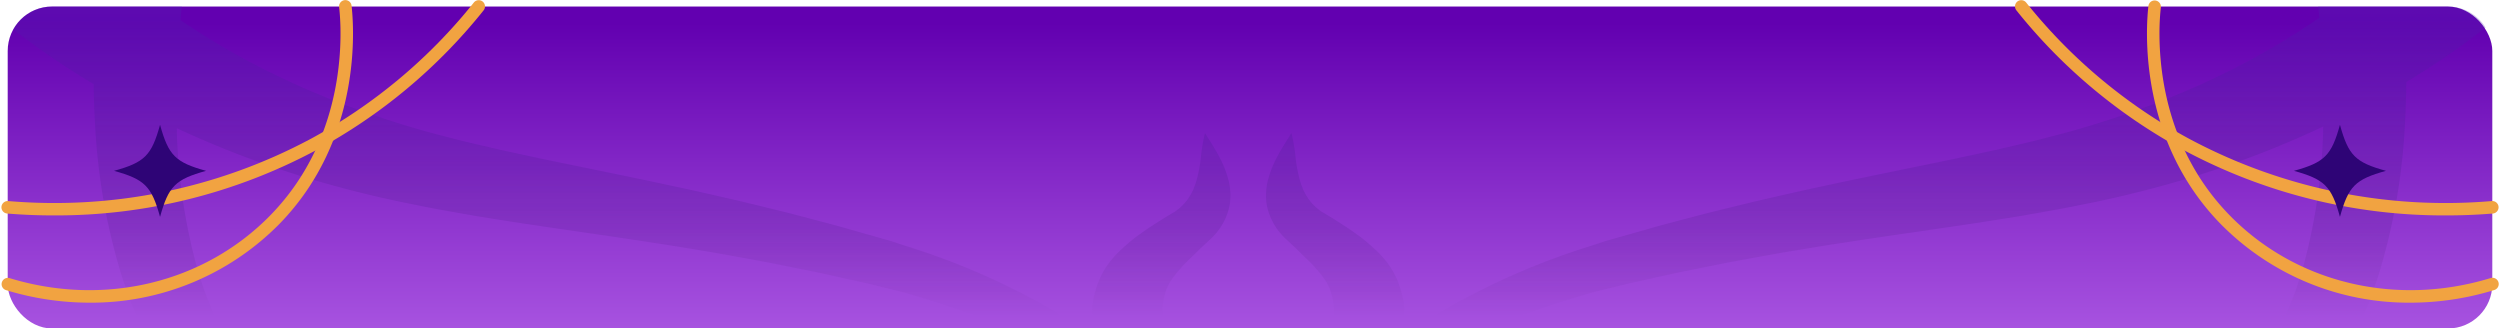 <svg xmlns="http://www.w3.org/2000/svg" xmlns:xlink="http://www.w3.org/1999/xlink" viewBox="0 0 399.34 52.472"><defs><style>.a{fill:url(#a);}.b{opacity:0.3;}.c{fill:url(#b);}.d{fill:url(#c);}.e{fill:url(#d);}.f{fill:url(#e);}.g{fill:none;}.h{fill:#f1a341;}.i{fill:#2e0476;}</style><linearGradient id="a" x1="199.67" y1="84.219" x2="199.67" y2="3.703" gradientUnits="userSpaceOnUse"><stop offset="0" stop-color="#d488ff"/><stop offset="1" stop-color="#6200b0"/></linearGradient><linearGradient id="b" x1="213.268" y1="-6.452" x2="213.268" y2="50.472" gradientUnits="userSpaceOnUse"><stop offset="0" stop-color="#5427c1"/><stop offset="0.7" stop-color="#371675" stop-opacity="0.5"/><stop offset="1" stop-color="#1a0429" stop-opacity="0"/></linearGradient><linearGradient id="c" x1="311.48" y1="-6.452" x2="311.48" y2="50.472" xlink:href="#b"/><linearGradient id="d" x1="87.485" y1="-6.452" x2="87.485" y2="50.472" xlink:href="#b"/><linearGradient id="e" x1="185.503" y1="-6.452" x2="185.503" y2="50.472" xlink:href="#b"/></defs><rect class="a" x="1.23" y="1.046" width="396.88" height="51.426" rx="7.092"/><g class="b"><path class="c" d="M224.235,48.592c.02.22.06.45.07.68l-.01.68a10.105,10.105,0,0,1-.38,2.52h-11.63c.01-.02.02-.05.03-.07a7.656,7.656,0,0,0,.75-2.67l.04-.3a2.855,2.855,0,0,0-.03-.29l-.02-.3-.01-.16-.04-.21a13.556,13.556,0,0,0-.34-1.56,7.511,7.511,0,0,0-1.3-2.61,22.586,22.586,0,0,0-2.55-2.86l-1.55-1.51c-.26-.26-.53-.51-.81-.77l-.41-.38-.43-.42a10.082,10.082,0,0,1-3.02-4.63,8,8,0,0,1-.36-2.38,7.25,7.25,0,0,1,.06-1.15,6.754,6.754,0,0,1,.17-1.11,16.052,16.052,0,0,1,1.57-4.09c.68-1.29,1.47-2.49,2.26-3.75a29.349,29.349,0,0,1,.67,4.04,23.953,23.953,0,0,0,.74,3.75l.14.43.17.42a4.541,4.541,0,0,0,.36.81,4.279,4.279,0,0,0,.43.75,5.627,5.627,0,0,0,.48.69,8.699,8.699,0,0,0,1.17,1.18l.65.5c.26.14.5.28.74.43l.5.3.54.33c.36.23.72.45,1.08.68.72.46,1.45.93,2.15,1.43a29.342,29.342,0,0,1,4.12,3.41,15.254,15.254,0,0,1,1.8,2.18,14.059,14.059,0,0,1,1.27,2.42,19.046,19.046,0,0,1,.71,2.29l.07.27.05.34Z"/><path class="d" d="M397.035,4.392a123.934,123.934,0,0,1-12.66,8.71q-.03,3.39-.22,6.76a99.075,99.075,0,0,1-4.15,23.85q-.945,2.97-2.13,5.91c-.41.95-.82,1.9-1.27,2.85h-12.46a61.967,61.967,0,0,0,3.94-10.53,91.691,91.691,0,0,0,3.02-21.74c-.5.24-1,.47-1.51.71a158.195,158.195,0,0,1-18.1,6.97,179.3,179.3,0,0,1-19.2,4.86c-3.23.68-6.45,1.21-9.66,1.78-3.19.51-6.39,1.03-9.54,1.49-6.33.95-12.58,1.81-18.76,2.78-3.1.47-6.16.99-9.24,1.5-3.06.52-6.11,1.1-9.16,1.66l-4.54.91c-1.52.31-3.04.6-4.54.94l-6.78,1.5-2.16.54-2.16.54c-.72.19-1.47.34-2.16.56l-4.24,1.27c-.71.19-1.38.46-2.07.69l-2.07.72c-.68.25-1.4.46-2.06.73l-2.01.8c-1.09.42-2.16.86-3.22,1.32h-12a105.239,105.239,0,0,1,10.84-6.23,116.357,116.357,0,0,1,17.45-7l2.29-.75,2.26-.64,4.54-1.29c1.5-.45,3.04-.84,4.56-1.24l4.59-1.21c3.07-.76,6.16-1.53,9.25-2.25,3.09-.7,6.19-1.43,9.3-2.08,6.21-1.35,12.42-2.6,18.52-3.86,3.06-.62,6.06-1.28,9.06-1.93,2.95-.68,5.92-1.35,8.76-2.11a150.492,150.492,0,0,0,16.48-5.19,133.143,133.143,0,0,0,15.03-6.79,117.61,117.61,0,0,0,11.62-7.06c-.06-.6-.11-1.2-.18-1.8h20.72A7.083,7.083,0,0,1,397.035,4.392Z"/><path class="e" d="M162.005,46.242a104.356,104.356,0,0,1,10.85,6.23h-12.01q-1.59-.69-3.21-1.32l-2.02-.8c-.66-.27-1.38-.48-2.05-.73l-2.07-.72c-.69-.23-1.36-.5-2.08-.69l-4.24-1.27c-.69-.22-1.44-.37-2.15-.56l-2.17-.54-2.16-.54-2.26-.5-4.51-1c-1.5-.34-3.03-.63-4.54-.94l-4.55-.91c-3.05-.56-6.09-1.14-9.16-1.66-3.07-.51-6.13-1.03-9.24-1.5-6.18-.97-12.43-1.83-18.76-2.78-3.15-.46-6.34-.98-9.54-1.49-3.21-.57-6.43-1.1-9.65-1.78a178.883,178.883,0,0,1-19.21-4.86,158.912,158.912,0,0,1-18.1-6.97c-.32-.14-.62-.29-.94-.44a91.521,91.521,0,0,0,3.02,21.47,60.323,60.323,0,0,0,3.94,10.53h-12.47q-.66-1.425-1.26-2.85c-.79-1.96-1.51-3.93-2.13-5.91a99.075,99.075,0,0,1-4.15-23.85q-.195-3.21-.22-6.42a128.179,128.179,0,0,1-12.85-8.75,7.093,7.093,0,0,1,6.21-3.65h20.72c-.08.72-.15,1.45-.22,2.17a118.489,118.489,0,0,0,11.09,6.69,133.298,133.298,0,0,0,15.04,6.79,149.627,149.627,0,0,0,16.47,5.19c2.85.76,5.82,1.43,8.77,2.11,2.99.65,5.99,1.31,9.06,1.93,6.09,1.26,12.3,2.51,18.51,3.86,3.11.65,6.21,1.38,9.3,2.08,3.1.72,6.18,1.49,9.26,2.25l4.58,1.21c1.52.4,3.06.79,4.56,1.24l4.54,1.29,2.27.64,2.28.75A115.926,115.926,0,0,1,162.005,46.242Z"/><path class="f" d="M196.535,31.352a7.69,7.69,0,0,1-.36,2.38,9.98,9.98,0,0,1-3.01,4.63l-.44.42-.41.38c-.27.26-.55.51-.81.77l-1.55,1.51a24.262,24.262,0,0,0-2.55,2.86,7.687,7.687,0,0,0-1.3,2.61,13.576,13.576,0,0,0-.34,1.56l-.04.21-.01.16-.02.3c0,.09-.03.2-.03.29l.04.3a7.651,7.651,0,0,0,.75,2.67c.01.02.02.05.03.07h-11.62a9.665,9.665,0,0,1-.38-2.52l-.02-.68c.01-.23.05-.46.08-.68l.09-.69.05-.34.07-.27a17.561,17.561,0,0,1,.72-2.29,13.394,13.394,0,0,1,1.27-2.42,15.185,15.185,0,0,1,1.79-2.18,28.841,28.841,0,0,1,4.13-3.41c.69-.5,1.43-.97,2.14-1.43.36-.23.72-.45,1.08-.68l.54-.33.5-.3c.24-.15.48-.29.74-.43l.65-.5a7.681,7.681,0,0,0,1.17-1.18,5.695,5.695,0,0,0,.49-.69,6.091,6.091,0,0,0,.43-.75,4.492,4.492,0,0,0,.35-.81l.17-.42.14-.43a22.855,22.855,0,0,0,.74-3.75,30.93,30.93,0,0,1,.67-4.04c.79,1.26,1.58,2.46,2.26,3.75a15.686,15.686,0,0,1,1.57,4.09,8.044,8.044,0,0,1,.18,1.11A7.273,7.273,0,0,1,196.535,31.352Z"/></g><path class="g" d="M398.105,8.142v37.24a7.091,7.091,0,0,1-7.09,7.09H8.325a7.099,7.099,0,0,1-7.1-7.09V8.142a7.089,7.089,0,0,1,7.1-7.1h382.69a7.097,7.097,0,0,1,7.09,7.1Z"/><path class="h" d="M8.601,34.411c-2.68,0-5.177-.116-7.452-.302A1,1,0,0,1,.233,33.031a1.01,1.01,0,0,1,1.078-.916A86.829,86.829,0,0,0,49.658,22.168,85.146,85.146,0,0,0,75.677.42a1,1,0,1,1,1.559,1.252,87.107,87.107,0,0,1-26.626,22.256A88.051,88.051,0,0,1,8.601,34.411Z"/><path class="h" d="M390.738,34.411a88.036,88.036,0,0,1-42.007-10.483,87.144,87.144,0,0,1-26.627-22.256A1,1,0,1,1,323.663.42a85.156,85.156,0,0,0,26.02,21.748,86.844,86.844,0,0,0,48.346,9.947,1,1,0,0,1,.162,1.994C395.915,34.294,393.417,34.411,390.738,34.411Z"/><path class="h" d="M14.295,48.348A45.714,45.714,0,0,1,.938,46.336a1,1,0,0,1,.584-1.912c15.159,4.63,31.137.768,41.702-10.074C55.801,21.441,54.55,4.438,54.173,1.16A1,1,0,1,1,56.159.931C56.555,4.366,57.865,22.189,44.656,35.746A42.169,42.169,0,0,1,14.295,48.348Z"/><path class="h" d="M385.045,48.348a42.161,42.161,0,0,1-30.36-12.603C341.475,22.189,342.785,4.366,343.181.931a1,1,0,0,1,1.986.229c-.378,3.278-1.629,20.282,10.948,33.19,10.563,10.844,26.543,14.7,41.701,10.074a1,1,0,1,1,.584,1.912A45.718,45.718,0,0,1,385.045,48.348Z"/><path class="i" d="M25.565,19.935c-1.354,4.903-2.452,6.001-7.355,7.355,4.903,1.354,6.001,2.452,7.355,7.355,1.354-4.903,2.452-6.001,7.355-7.355C28.017,25.936,26.919,24.838,25.565,19.935Z"/><path class="i" d="M373.774,19.935c-1.354,4.903-2.451,6.001-7.355,7.355,4.903,1.354,6.001,2.452,7.355,7.355,1.354-4.903,2.452-6.001,7.355-7.355C376.226,25.936,375.128,24.838,373.774,19.935Z"/></svg>